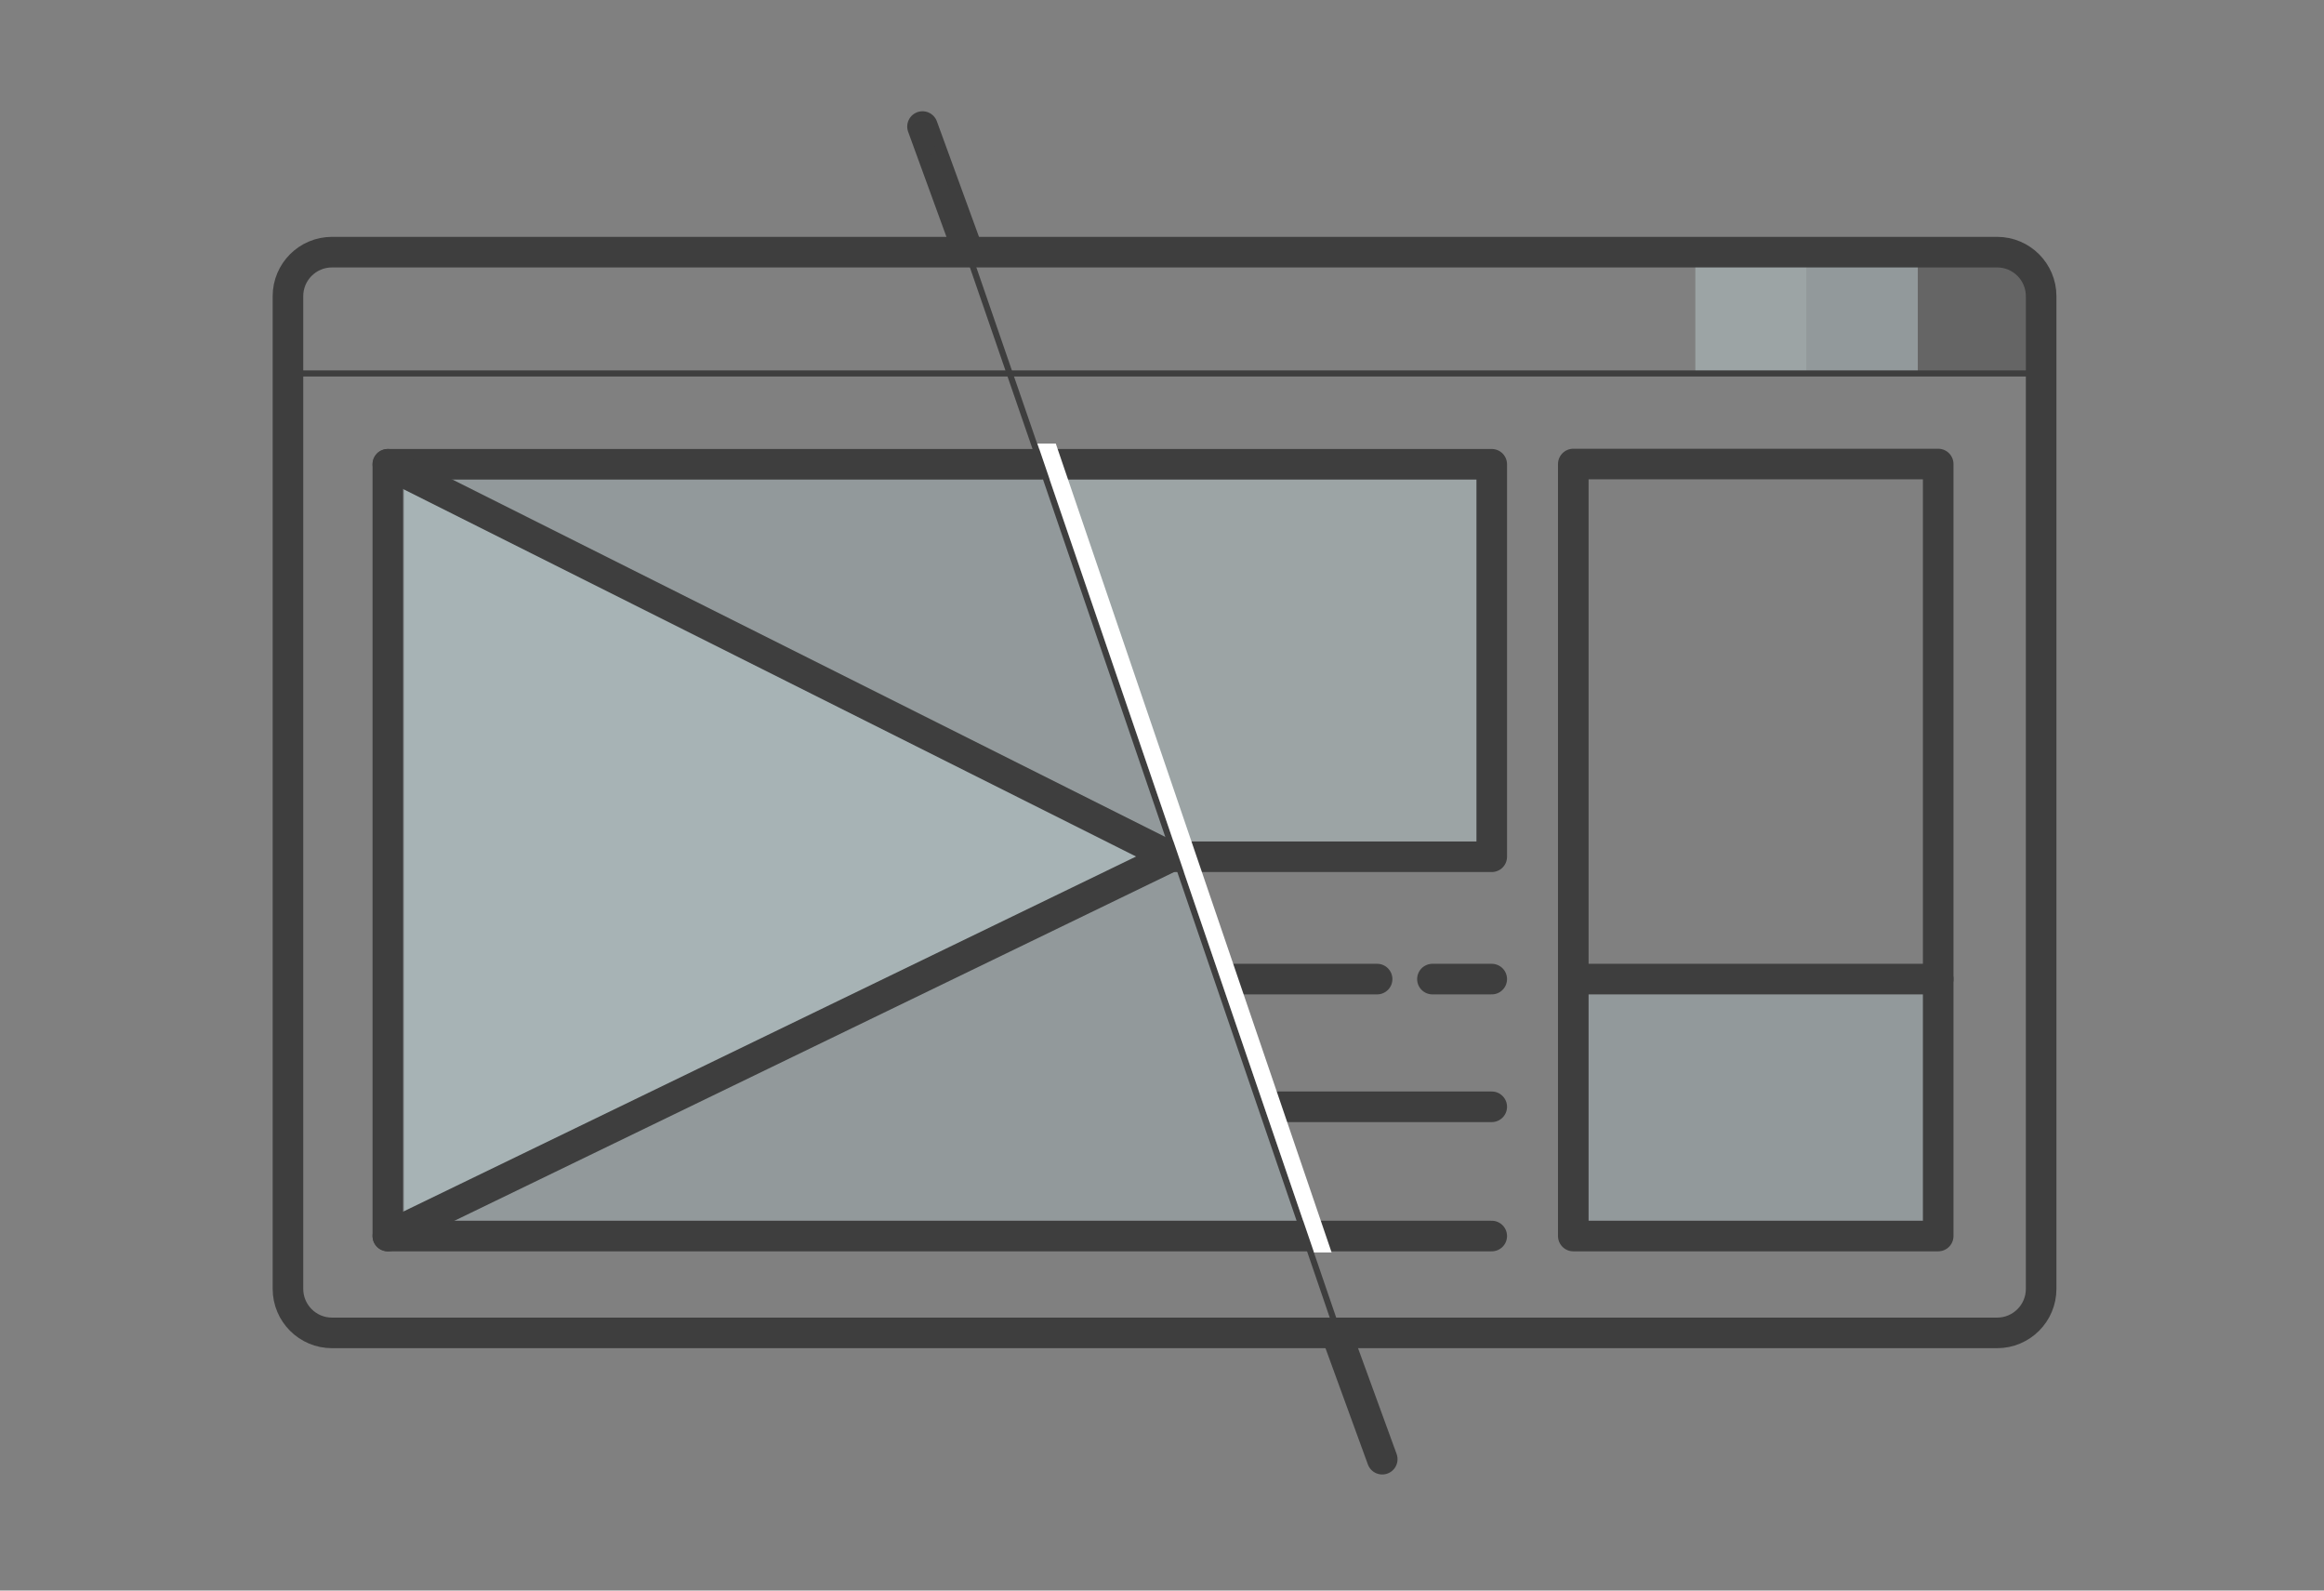 <?xml version="1.0" encoding="utf-8"?>
<!-- Generator: Adobe Illustrator 16.0.0, SVG Export Plug-In . SVG Version: 6.00 Build 0)  -->
<!DOCTYPE svg PUBLIC "-//W3C//DTD SVG 1.1//EN" "http://www.w3.org/Graphics/SVG/1.1/DTD/svg11.dtd">
<svg version="1.1" xmlns="http://www.w3.org/2000/svg" xmlns:xlink="http://www.w3.org/1999/xlink" x="0px" y="0px" width="380px"
	 height="260px" viewBox="0 0 380 260" enable-background="new 0 0 380 260" xml:space="preserve">
<rect x="0" y="0" width="380" height="260" fill="#808080" stroke="none"/>
<g id="filled-layer">
	<path opacity="0.4" fill="#C5D9DD" d="M172.167,77.907h8.667c0,0,3.359-1.621,12.846-2.014S243,77.907,243,77.907v60.126h-50.415
		L172.167,77.907z"/>
	<path opacity="0.4" fill="#ADBFC4" d="M258.334,160.047h57.499v42l-33.899-0.589l-6.269,0.589c0,0-4.297,0.564-9,0
		s-8.331-1-8.331-1V160.047z"/>
	<path opacity="0.4" fill="#ADBFC4" d="M170.7,77.787H142.75c0,0-6.083-1.894-20-1.894L106,77.787H63.417v122.77h149.646
		L170.7,77.787z"/>
	<path opacity="0.4" fill="#C5D9DD" d="M66.122,79.172l28.839,12.531c0,0,11.583,4.058,16.789,7.672s14.589,10.128,14.589,10.128
		l62.373,31.419l-122.59,60V79.172z"/>
	<path opacity="0.4" fill="#ADBFC4" d="M295.397,41.216v19.831h18.187V41.22l-10-0.002c0,0-2.29-0.969-4.333-0.634
		S295.397,41.216,295.397,41.216z"/>
	<path opacity="0.4" fill="#C5D9DD" d="M277.209,41.216v19.831h18.188V41.22l-8.981-0.002c0,0-2.581-0.884-5.165-1.051
		S277.209,41.216,277.209,41.216z"/>
	<path opacity="0.4" fill="#3E3E3E" d="M313.584,61.047V41.216l12.34,0.029c0,0,6.573,0.302,7.639,6.302l1.354,13.5H313.584z"/>
</g>
<g id="Layer_1">
	<g>
		<g id="Layer_1_2_">
			<g id="Layer_1_1_">
				<path fill="#3E3E3E" d="M199.26,157.547h25.913c1.382,0,2.5,1.119,2.5,2.5s-1.118,2.5-2.5,2.5H202"/>
				
					<line fill="none" stroke="#3E3E3E" stroke-width="5" stroke-linecap="round" stroke-linejoin="round" stroke-miterlimit="10" x1="243.917" y1="160.047" x2="234.218" y2="160.047"/>
				<path fill="#3E3E3E" d="M206.678,178.422h37.239c1.381,0,2.5,1.119,2.5,2.5s-1.119,2.5-2.5,2.5H208.75"/>
				<path fill="none" stroke="#3E3E3E" stroke-width="5" stroke-miterlimit="10" d="M333.75,210.682c0,3.979-3.225,7.199-7.2,7.199
					H54.284c-3.977,0-7.2-3.223-7.2-7.199V48.417c0-3.977,3.224-7.2,7.2-7.2H326.55c3.978,0,7.2,3.224,7.2,7.2v22.131V210.682z"/>
				<line fill="none" stroke="#3E3E3E" stroke-miterlimit="10" x1="47.083" y1="61.047" x2="333.75" y2="61.047"/>
				
					<line fill="none" stroke="#3E3E3E" stroke-width="5" stroke-linecap="round" stroke-miterlimit="10" x1="150.841" y1="20.687" x2="158.194" y2="40.853"/>
				
					<line fill="none" stroke="#3E3E3E" stroke-width="5" stroke-linecap="round" stroke-miterlimit="10" x1="218.658" y1="218.361" x2="226.012" y2="238.527"/>
				<polyline fill="none" stroke="#3E3E3E" stroke-miterlimit="10" points="150.841,19.723 170.223,75.893 225.173,236.48 				"/>
				
					<polyline fill="none" stroke="#3E3E3E" stroke-width="5" stroke-linecap="round" stroke-linejoin="round" stroke-miterlimit="10" points="
					170.223,75.893 63.417,75.893 63.417,202.047 243.917,202.047 				"/>
				
					<polyline fill="none" stroke="#3E3E3E" stroke-width="5" stroke-linecap="round" stroke-linejoin="round" stroke-miterlimit="10" points="
					171.251,75.893 243.917,75.893 243.917,140.047 192.357,140.047 				"/>
				
					<polyline fill="none" stroke="#3E3E3E" stroke-width="5" stroke-linecap="round" stroke-linejoin="round" stroke-miterlimit="10" points="
					63.417,75.893 191.417,140.047 63.417,202.047 				"/>
				
					<rect x="257.251" y="75.852" fill="none" stroke="#3E3E3E" stroke-width="5" stroke-linecap="round" stroke-linejoin="round" stroke-miterlimit="10" width="59.666" height="126.195"/>
				
					<line fill="none" stroke="#3E3E3E" stroke-width="5" stroke-linecap="round" stroke-linejoin="round" stroke-miterlimit="10" x1="257.251" y1="160.047" x2="316.917" y2="160.047"/>
				
					<path fill="none" stroke="#3E3E3E" stroke-width="5" stroke-linecap="round" stroke-linejoin="round" stroke-miterlimit="10" d="
					M214.384,202.047"/>
				<polyline fill="#FFFFFF" points="169.625,72.5 214.854,204.729 217.734,204.729 172.63,72.5 				"/>
			</g>
		</g>
	</g>
</g>
</svg>
